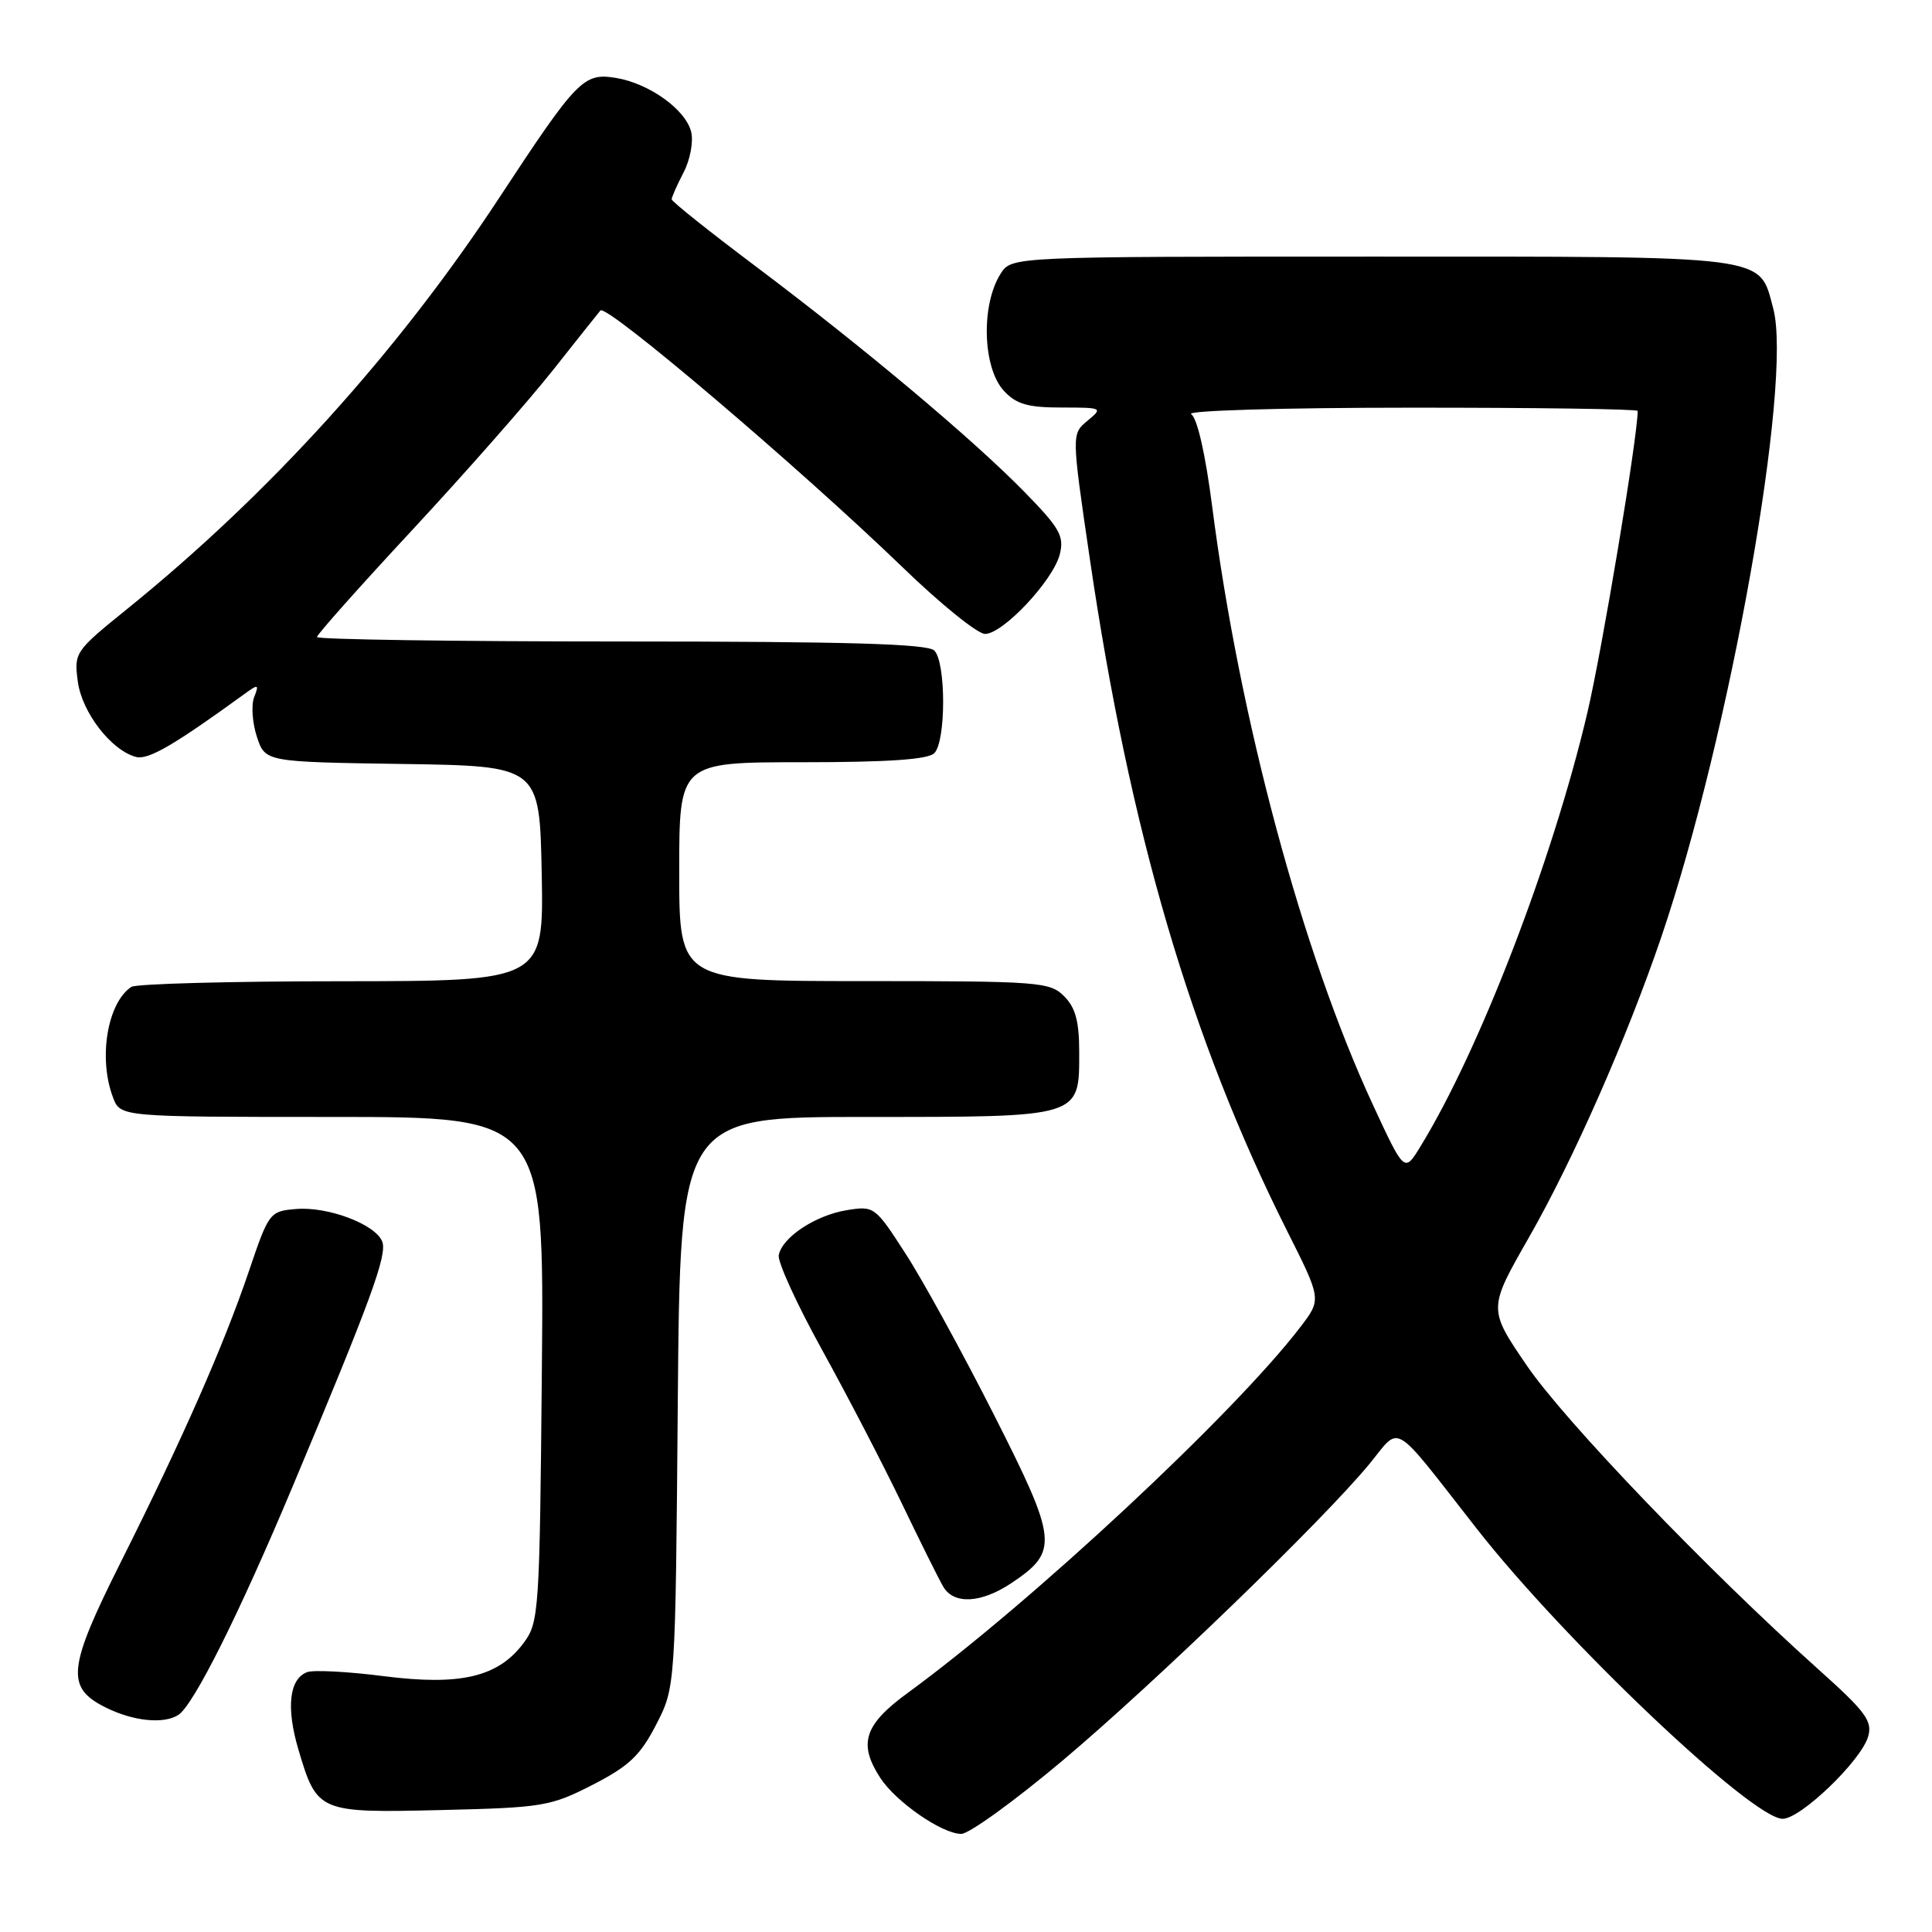 <?xml version="1.0" encoding="UTF-8" standalone="no"?>
<!DOCTYPE svg PUBLIC "-//W3C//DTD SVG 1.1//EN" "http://www.w3.org/Graphics/SVG/1.1/DTD/svg11.dtd" >
<svg xmlns="http://www.w3.org/2000/svg" xmlns:xlink="http://www.w3.org/1999/xlink" version="1.1" viewBox="0 0 256 256">
 <g >
 <path fill="currentColor"
d=" M 140.84 233.25 C 153.11 222.91 175.24 201.51 181.44 194.00 C 185.70 188.82 184.22 187.93 195.70 202.59 C 207.35 217.46 232.17 241.00 236.21 241.00 C 238.61 241.00 246.61 233.30 247.54 230.10 C 248.13 228.04 247.22 226.81 240.86 221.12 C 226.38 208.15 207.39 188.37 202.33 180.97 C 197.18 173.43 197.18 173.43 202.59 163.97 C 208.50 153.62 215.59 137.51 220.16 124.08 C 229.22 97.39 237.56 50.52 234.96 40.87 C 233.05 33.74 235.03 34.00 181.80 34.00 C 134.05 34.00 134.05 34.00 132.60 36.25 C 129.96 40.38 130.19 48.76 133.04 51.81 C 134.67 53.56 136.21 54.00 140.65 54.00 C 146.10 54.00 146.17 54.04 144.10 55.75 C 141.98 57.50 141.98 57.50 144.40 74.00 C 149.70 110.13 157.78 137.68 170.55 163.11 C 175.11 172.17 175.11 172.17 172.32 175.82 C 163.62 187.23 136.62 212.39 120.25 224.34 C 114.49 228.55 113.69 231.06 116.66 235.61 C 118.75 238.79 124.84 243.00 127.37 243.00 C 128.41 243.00 134.47 238.61 140.84 233.25 Z  M 78.52 236.50 C 83.35 234.02 84.83 232.62 86.94 228.53 C 89.50 223.56 89.50 223.56 89.81 185.78 C 90.13 148.00 90.13 148.00 114.74 148.00 C 143.43 148.00 143.00 148.13 143.00 139.35 C 143.00 135.33 142.50 133.50 141.00 132.00 C 139.11 130.11 137.67 130.00 114.50 130.00 C 90.00 130.00 90.00 130.00 90.00 115.50 C 90.00 101.00 90.00 101.00 106.30 101.00 C 117.64 101.00 122.96 100.64 123.80 99.80 C 125.36 98.24 125.36 87.76 123.80 86.20 C 122.91 85.31 112.31 85.00 82.30 85.00 C 60.14 85.00 42.00 84.73 42.00 84.41 C 42.00 84.08 47.70 77.68 54.67 70.18 C 61.64 62.68 70.02 53.15 73.29 49.02 C 76.56 44.88 79.38 41.34 79.56 41.14 C 80.37 40.24 105.94 61.98 119.62 75.19 C 124.63 80.04 129.54 84.00 130.52 84.00 C 132.90 84.00 139.56 76.91 140.43 73.44 C 141.03 71.04 140.42 69.97 135.81 65.25 C 128.98 58.25 114.50 46.10 100.25 35.38 C 94.06 30.73 89.00 26.70 89.00 26.41 C 89.00 26.13 89.71 24.52 90.58 22.84 C 91.46 21.15 91.90 18.75 91.58 17.46 C 90.83 14.49 86.00 11.04 81.59 10.32 C 77.32 9.63 76.47 10.51 66.17 26.18 C 52.73 46.64 35.72 65.44 16.85 80.69 C 9.92 86.29 9.80 86.47 10.31 90.31 C 10.86 94.41 14.75 99.44 18.03 100.30 C 19.64 100.72 23.05 98.74 32.33 92.00 C 34.24 90.61 34.35 90.64 33.67 92.40 C 33.27 93.45 33.44 95.80 34.04 97.63 C 35.14 100.96 35.14 100.96 53.32 101.23 C 71.50 101.50 71.50 101.50 71.78 115.75 C 72.05 130.00 72.05 130.00 45.28 130.02 C 30.55 130.02 18.00 130.36 17.40 130.77 C 14.22 132.89 13.00 140.25 14.98 145.43 C 15.95 148.00 15.95 148.00 44.03 148.00 C 72.10 148.00 72.10 148.00 71.80 181.43 C 71.51 213.55 71.42 214.97 69.40 217.68 C 66.04 222.21 61.04 223.40 50.85 222.10 C 46.09 221.49 41.51 221.25 40.69 221.57 C 38.32 222.47 37.90 226.29 39.54 231.82 C 42.01 240.15 42.21 240.23 58.49 239.84 C 71.93 239.52 72.95 239.35 78.52 236.50 Z  M 23.64 227.23 C 25.65 225.93 31.66 213.93 38.76 197.00 C 49.13 172.29 51.33 166.29 50.65 164.52 C 49.77 162.23 43.44 159.84 39.24 160.20 C 35.73 160.49 35.62 160.64 32.96 168.50 C 29.64 178.28 24.19 190.66 16.05 206.90 C 8.94 221.08 8.68 223.59 14.00 226.25 C 17.65 228.07 21.70 228.49 23.64 227.23 Z  M 134.09 209.72 C 140.30 205.54 140.15 204.13 131.69 187.44 C 127.53 179.22 122.27 169.63 120.00 166.13 C 115.96 159.86 115.83 159.77 112.22 160.35 C 108.06 161.03 103.65 163.93 103.19 166.31 C 103.01 167.19 105.60 172.84 108.93 178.87 C 112.26 184.90 117.00 194.03 119.47 199.16 C 121.94 204.30 124.42 209.29 124.99 210.25 C 126.40 212.65 130.05 212.44 134.09 209.72 Z  M 181.94 146.44 C 172.56 126.25 164.23 95.23 160.62 67.11 C 159.72 60.13 158.64 55.39 157.83 54.87 C 157.09 54.41 169.97 54.02 186.75 54.02 C 203.39 54.01 217.00 54.20 217.00 54.45 C 217.00 57.90 212.28 86.19 210.32 94.50 C 205.70 114.09 196.02 139.22 188.20 151.94 C 186.09 155.39 186.09 155.39 181.94 146.44 Z "/>
</g>
</svg>